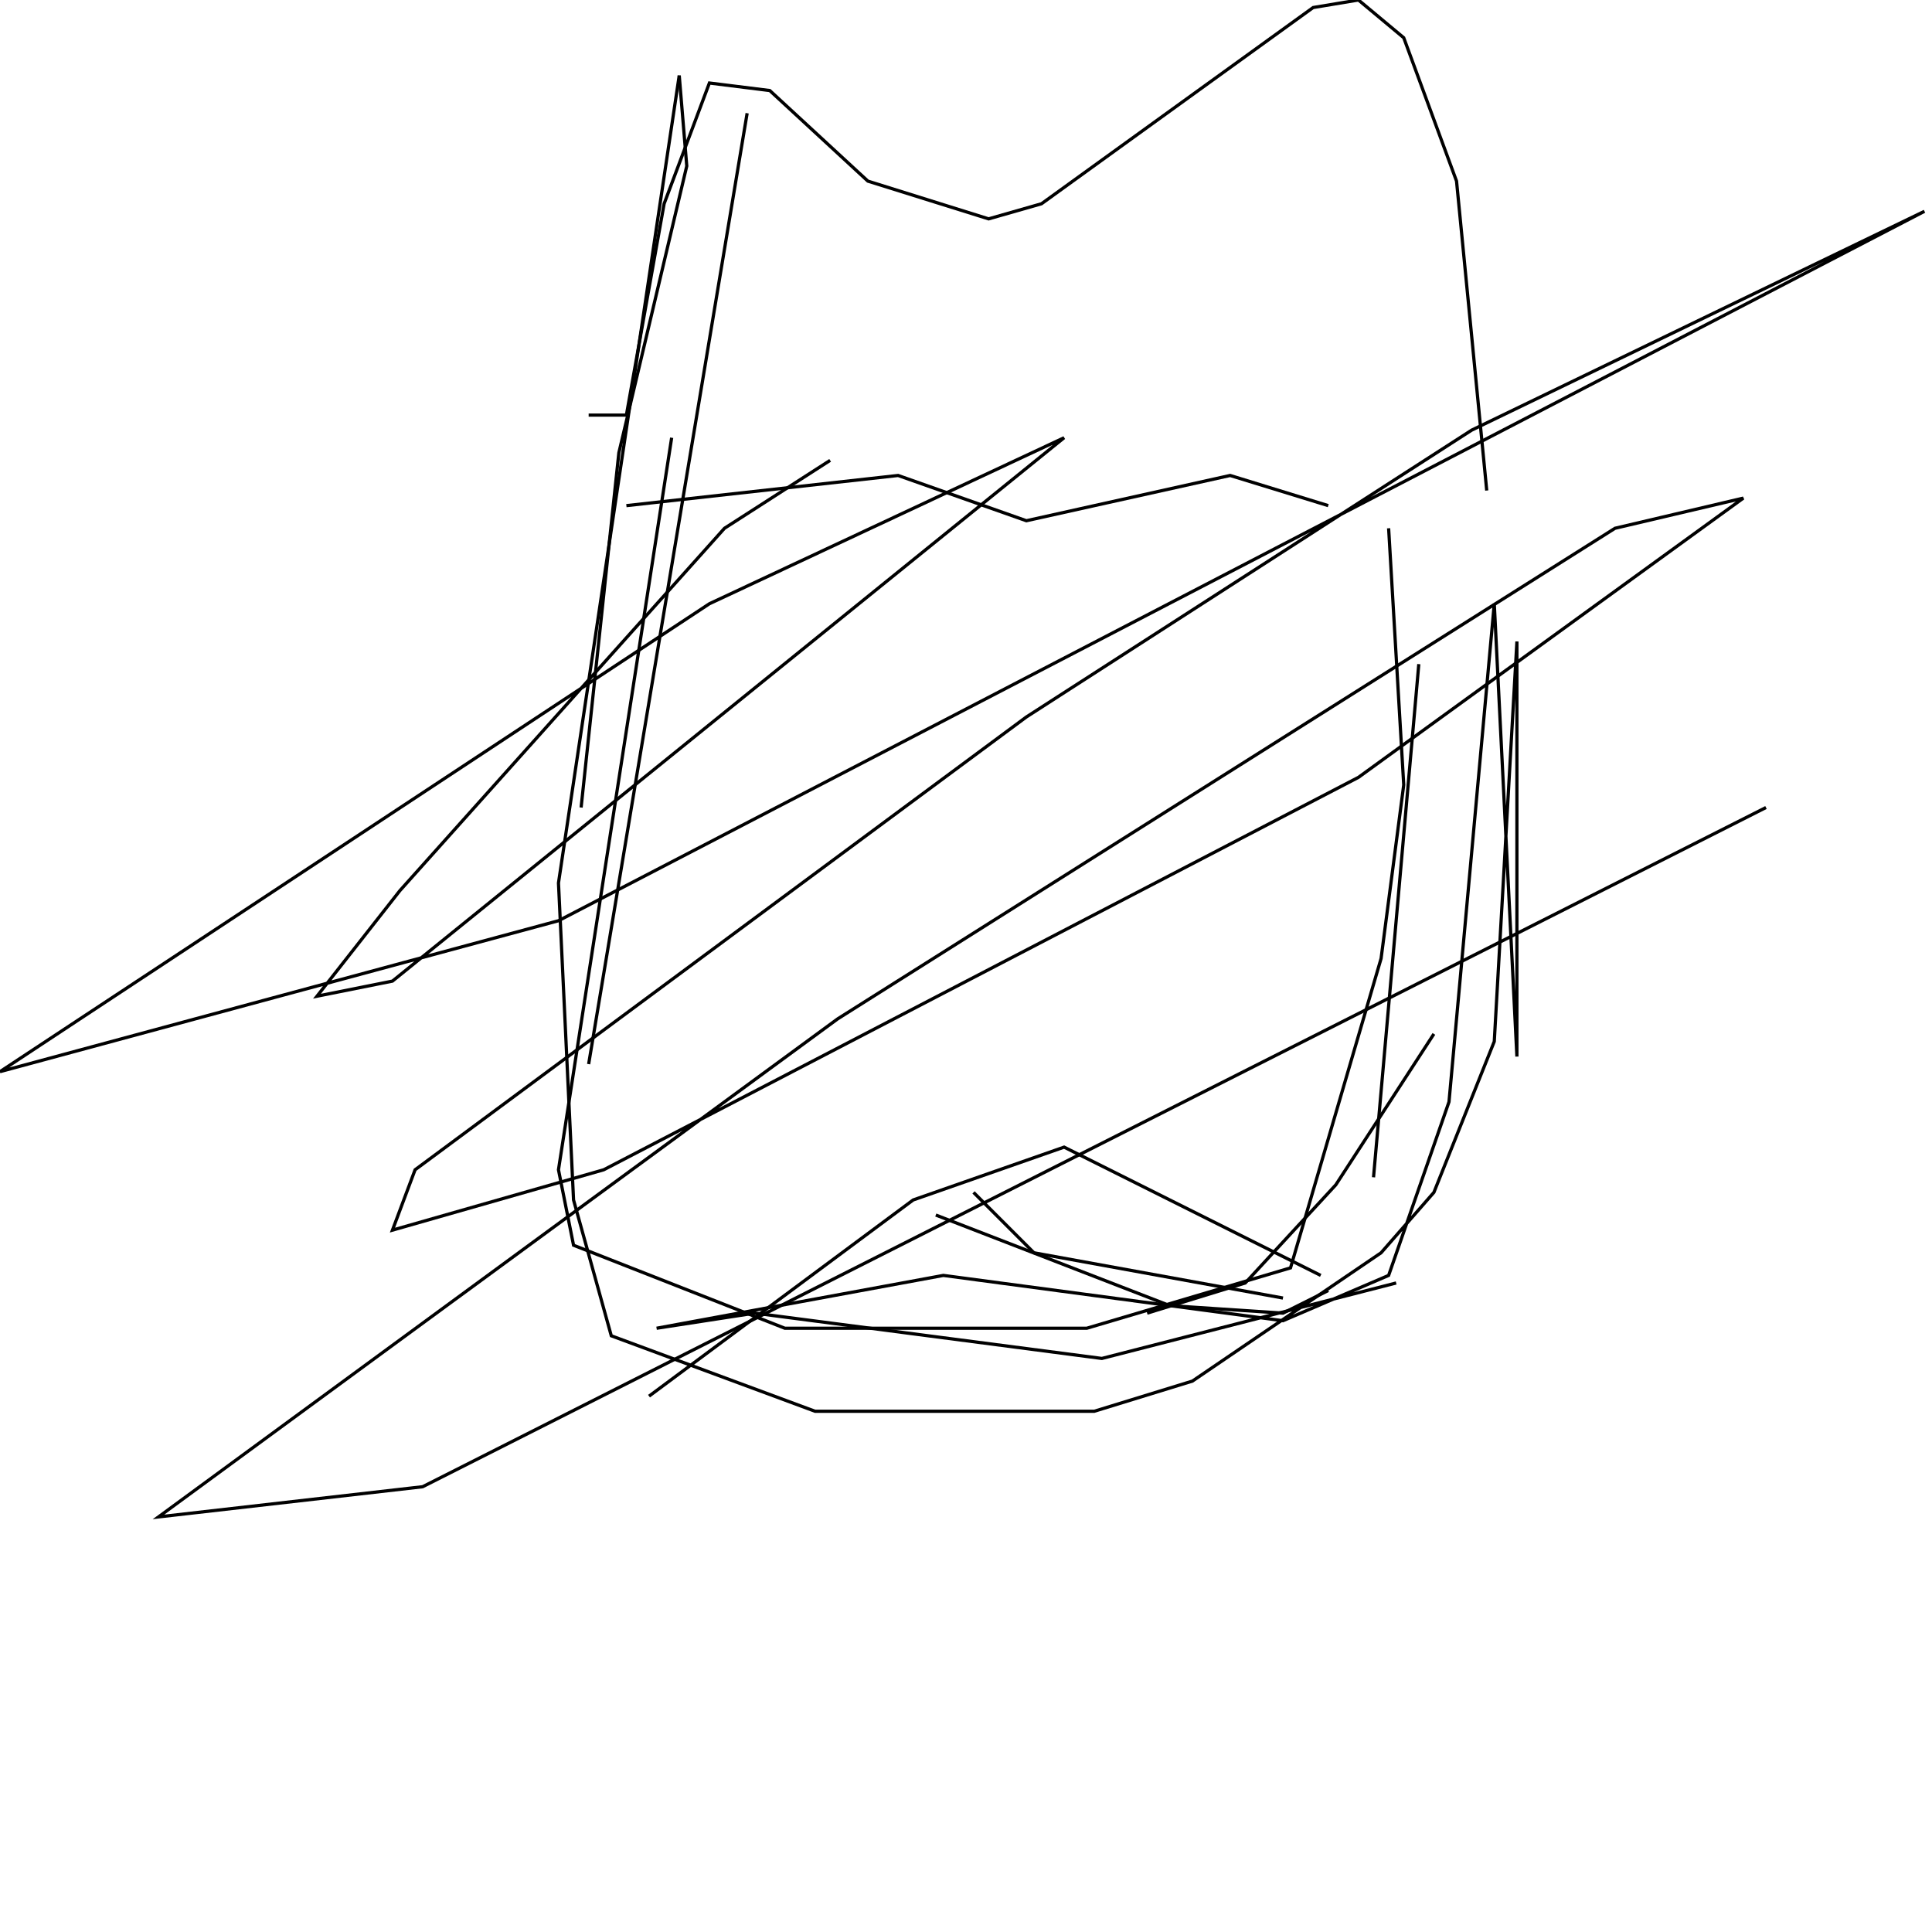 <?xml version="1.0" encoding="UTF-8" standalone="no"?>
<!--Created with ndjsontosvg (https:https://github.com/thompson318/ndjsontosvg) 
	from the simplified Google quickdraw data set. key_id = 5035415956357120-->
<svg width="600" height="600"
	xmlns="http://www.w3.org/2000/svg">
	xmlns:ndjsontosvg="https://github.com/thompson318/ndjsontosvg"
	xmlns:quickdraw="https://quickdraw.withgoogle.com/data"
	xmlns:scikit-surgery="https://doi.org/10.1007/s11548-020-02180-5">

	<rect width="100%" height="100%" fill="white" />
	<path d = "M 208.59 135.94 L 173.44 363.28 L 178.12 386.72 L 243.75 412.50 L 337.50 412.50 L 400.78 393.75 L 428.91 297.66 L 435.94 243.75 L 431.25 164.06" stroke="black" fill="transparent"/>
	<path d = "M 182.81 128.91 L 194.53 128.91 L 206.25 63.28 L 220.31 25.78 L 239.06 28.12 L 269.53 56.25 L 307.03 67.97 L 323.44 63.28 L 407.81 2.34 L 421.88 0.00 L 435.94 11.72 L 452.34 56.25 L 461.72 152.34" stroke="black" fill="transparent"/>
	<path d = "M 194.53 157.03 L 278.91 147.66 L 318.75 161.72 L 382.03 147.66 L 412.50 157.03" stroke="black" fill="transparent"/>
	<path d = "M 210.94 23.44 L 213.28 51.56 L 192.19 140.62 L 180.47 250.78" stroke="black" fill="transparent"/>
	<path d = "M 232.03 35.16 L 182.81 330.47" stroke="black" fill="transparent"/>
	<path d = "M 210.94 23.44 L 173.44 274.22 L 178.12 372.66 L 189.84 414.84 L 253.12 438.28 L 339.84 438.28 L 370.31 428.91 L 428.91 389.06 L 445.31 370.31 L 464.06 323.44 L 471.09 199.22 L 471.09 328.12 L 464.06 187.50 L 450.00 342.19 L 431.25 396.09 L 398.44 410.16 L 292.97 396.09 L 203.91 412.50 L 234.38 407.81 L 342.19 421.88 L 433.59 398.44" stroke="black" fill="transparent"/>
	<path d = "M 201.56 433.59 L 283.59 372.66 L 330.47 356.25 L 410.16 396.09" stroke="black" fill="transparent"/>
	<path d = "M 302.34 370.31 L 321.09 389.06 L 398.44 403.12" stroke="black" fill="transparent"/>
	<path d = "M 290.62 377.34 L 363.28 405.47 L 398.44 407.81 L 412.50 400.78" stroke="black" fill="transparent"/>
	<path d = "M 356.25 407.81 L 386.72 398.44 L 414.84 367.97 L 445.31 321.09" stroke="black" fill="transparent"/>
	<path d = "M 440.62 206.25 L 426.56 365.62" stroke="black" fill="transparent"/>
	<path d = "M 257.81 142.97 L 225.00 164.06 L 124.22 276.56 L 98.44 309.38 L 121.88 304.69 L 330.47 135.94 L 220.31 187.50 L 0.00 332.81 L 173.44 285.94 L 597.66 65.62 L 457.03 133.59 L 318.75 222.66 L 128.91 363.28 L 121.88 382.03 L 187.50 363.28 L 421.88 241.41 L 541.41 154.69 L 501.56 164.06 L 260.16 316.41 L 49.22 471.09 L 131.25 461.72 L 548.44 250.78" stroke="black" fill="transparent"/>
</svg>